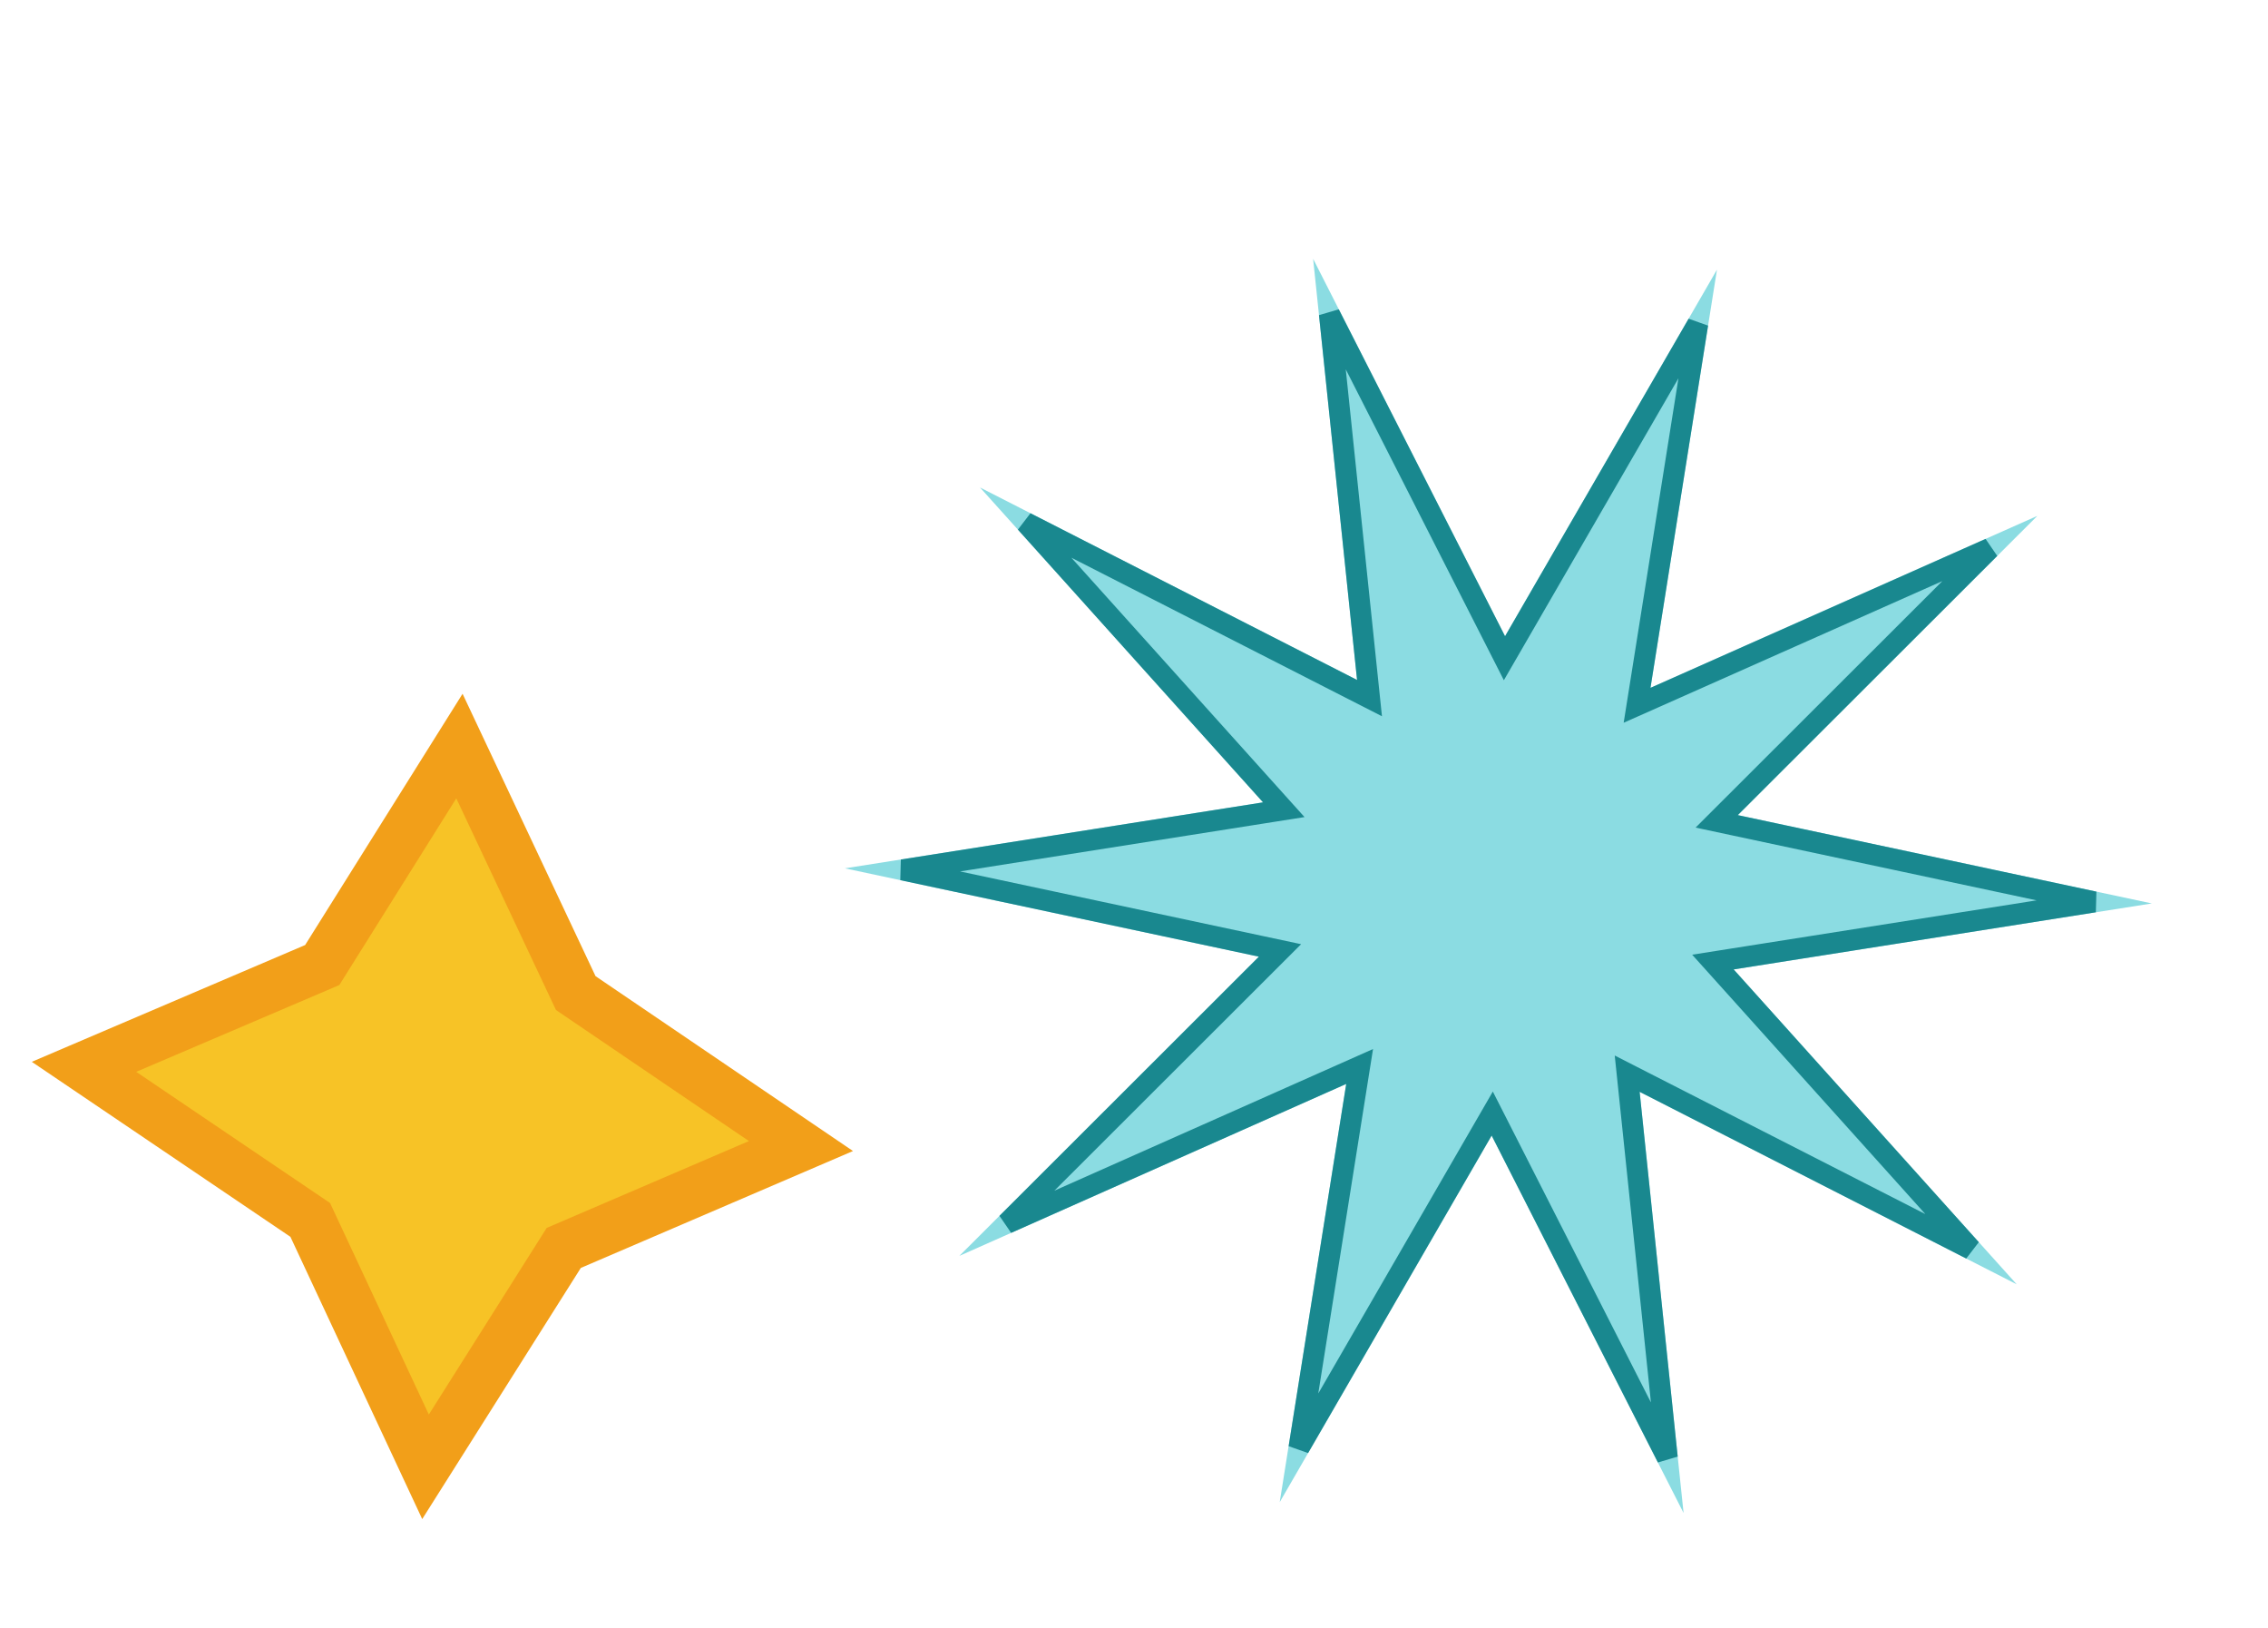 <svg width="216" height="155" viewBox="0 0 216 155" fill="none" xmlns="http://www.w3.org/2000/svg">
<g filter="url(#filter0_d_852_2345)">
<path d="M27.688 89.882L40.756 69.032L51.833 92.55L73.282 107.115L50.691 116.815L37.526 137.654L26.546 114.148L5 99.572L27.688 89.882Z" fill="#F7C326"/>
<path d="M27.688 89.882L40.756 69.032L51.833 92.55L73.282 107.115L50.691 116.815L37.526 137.654L26.546 114.148L5 99.572L27.688 89.882Z" stroke="#F29F19" stroke-width="4.783" stroke-miterlimit="10"/>
</g>
<g filter="url(#filter1_d_852_2345)">
<path d="M120.059 17.641L138.339 53.574L158.521 18.674L152.189 58.49L189.031 42.118L160.505 70.607L199.934 79.017L160.11 85.299L187.065 115.278L151.156 96.952L155.341 137.05L137.061 101.117L116.879 136.017L123.211 96.201L86.369 112.573L114.895 84.084L75.466 75.674L115.29 69.393L88.335 39.413L124.244 57.739L120.059 17.641Z" fill="#8BDCE2"/>
<path d="M137.447 54.028L138.282 55.669L139.204 54.075L156.686 23.845L151.201 58.333L150.912 60.151L152.595 59.404L184.507 45.222L159.798 69.9L158.495 71.201L160.296 71.585L194.449 78.87L159.955 84.311L158.135 84.598L159.367 85.967L182.715 111.935L151.61 96.061L149.97 95.224L150.161 97.056L153.787 131.788L137.953 100.663L137.118 99.022L136.196 100.616L118.714 130.846L124.199 96.359L124.488 94.54L122.805 95.288L90.893 109.469L115.602 84.791L116.905 83.49L115.104 83.106L80.951 75.821L115.445 70.38L117.265 70.093L116.033 68.724L92.685 42.756L123.79 58.63L125.43 59.467L125.239 57.635L121.613 22.903L137.447 54.028Z" stroke="#19888F" stroke-width="2"/>
</g>
<defs>
<filter id="filter0_d_852_2345" x="0.027" y="64.053" width="81.211" height="80.577" filterUnits="userSpaceOnUse" color-interpolation-filters="sRGB">
<feFlood flood-opacity="0" result="BackgroundImageFix"/>
<feColorMatrix in="SourceAlpha" type="matrix" values="0 0 0 0 0 0 0 0 0 0 0 0 0 0 0 0 0 0 127 0" result="hardAlpha"/>
<feOffset dx="3" dy="2"/>
<feComposite in2="hardAlpha" operator="out"/>
<feColorMatrix type="matrix" values="0 0 0 0 0.949 0 0 0 0 0.624 0 0 0 0 0.098 0 0 0 1 0"/>
<feBlend mode="normal" in2="BackgroundImageFix" result="effect1_dropShadow_852_2345"/>
<feBlend mode="normal" in="SourceGraphic" in2="effect1_dropShadow_852_2345" result="shape"/>
</filter>
<filter id="filter1_d_852_2345" x="75.467" y="17.641" width="129.467" height="126.409" filterUnits="userSpaceOnUse" color-interpolation-filters="sRGB">
<feFlood flood-opacity="0" result="BackgroundImageFix"/>
<feColorMatrix in="SourceAlpha" type="matrix" values="0 0 0 0 0 0 0 0 0 0 0 0 0 0 0 0 0 0 127 0" result="hardAlpha"/>
<feOffset dx="5" dy="7"/>
<feComposite in2="hardAlpha" operator="out"/>
<feColorMatrix type="matrix" values="0 0 0 0 0.098 0 0 0 0 0.533 0 0 0 0 0.561 0 0 0 1 0"/>
<feBlend mode="normal" in2="BackgroundImageFix" result="effect1_dropShadow_852_2345"/>
<feBlend mode="normal" in="SourceGraphic" in2="effect1_dropShadow_852_2345" result="shape"/>
</filter>
</defs>
</svg>
